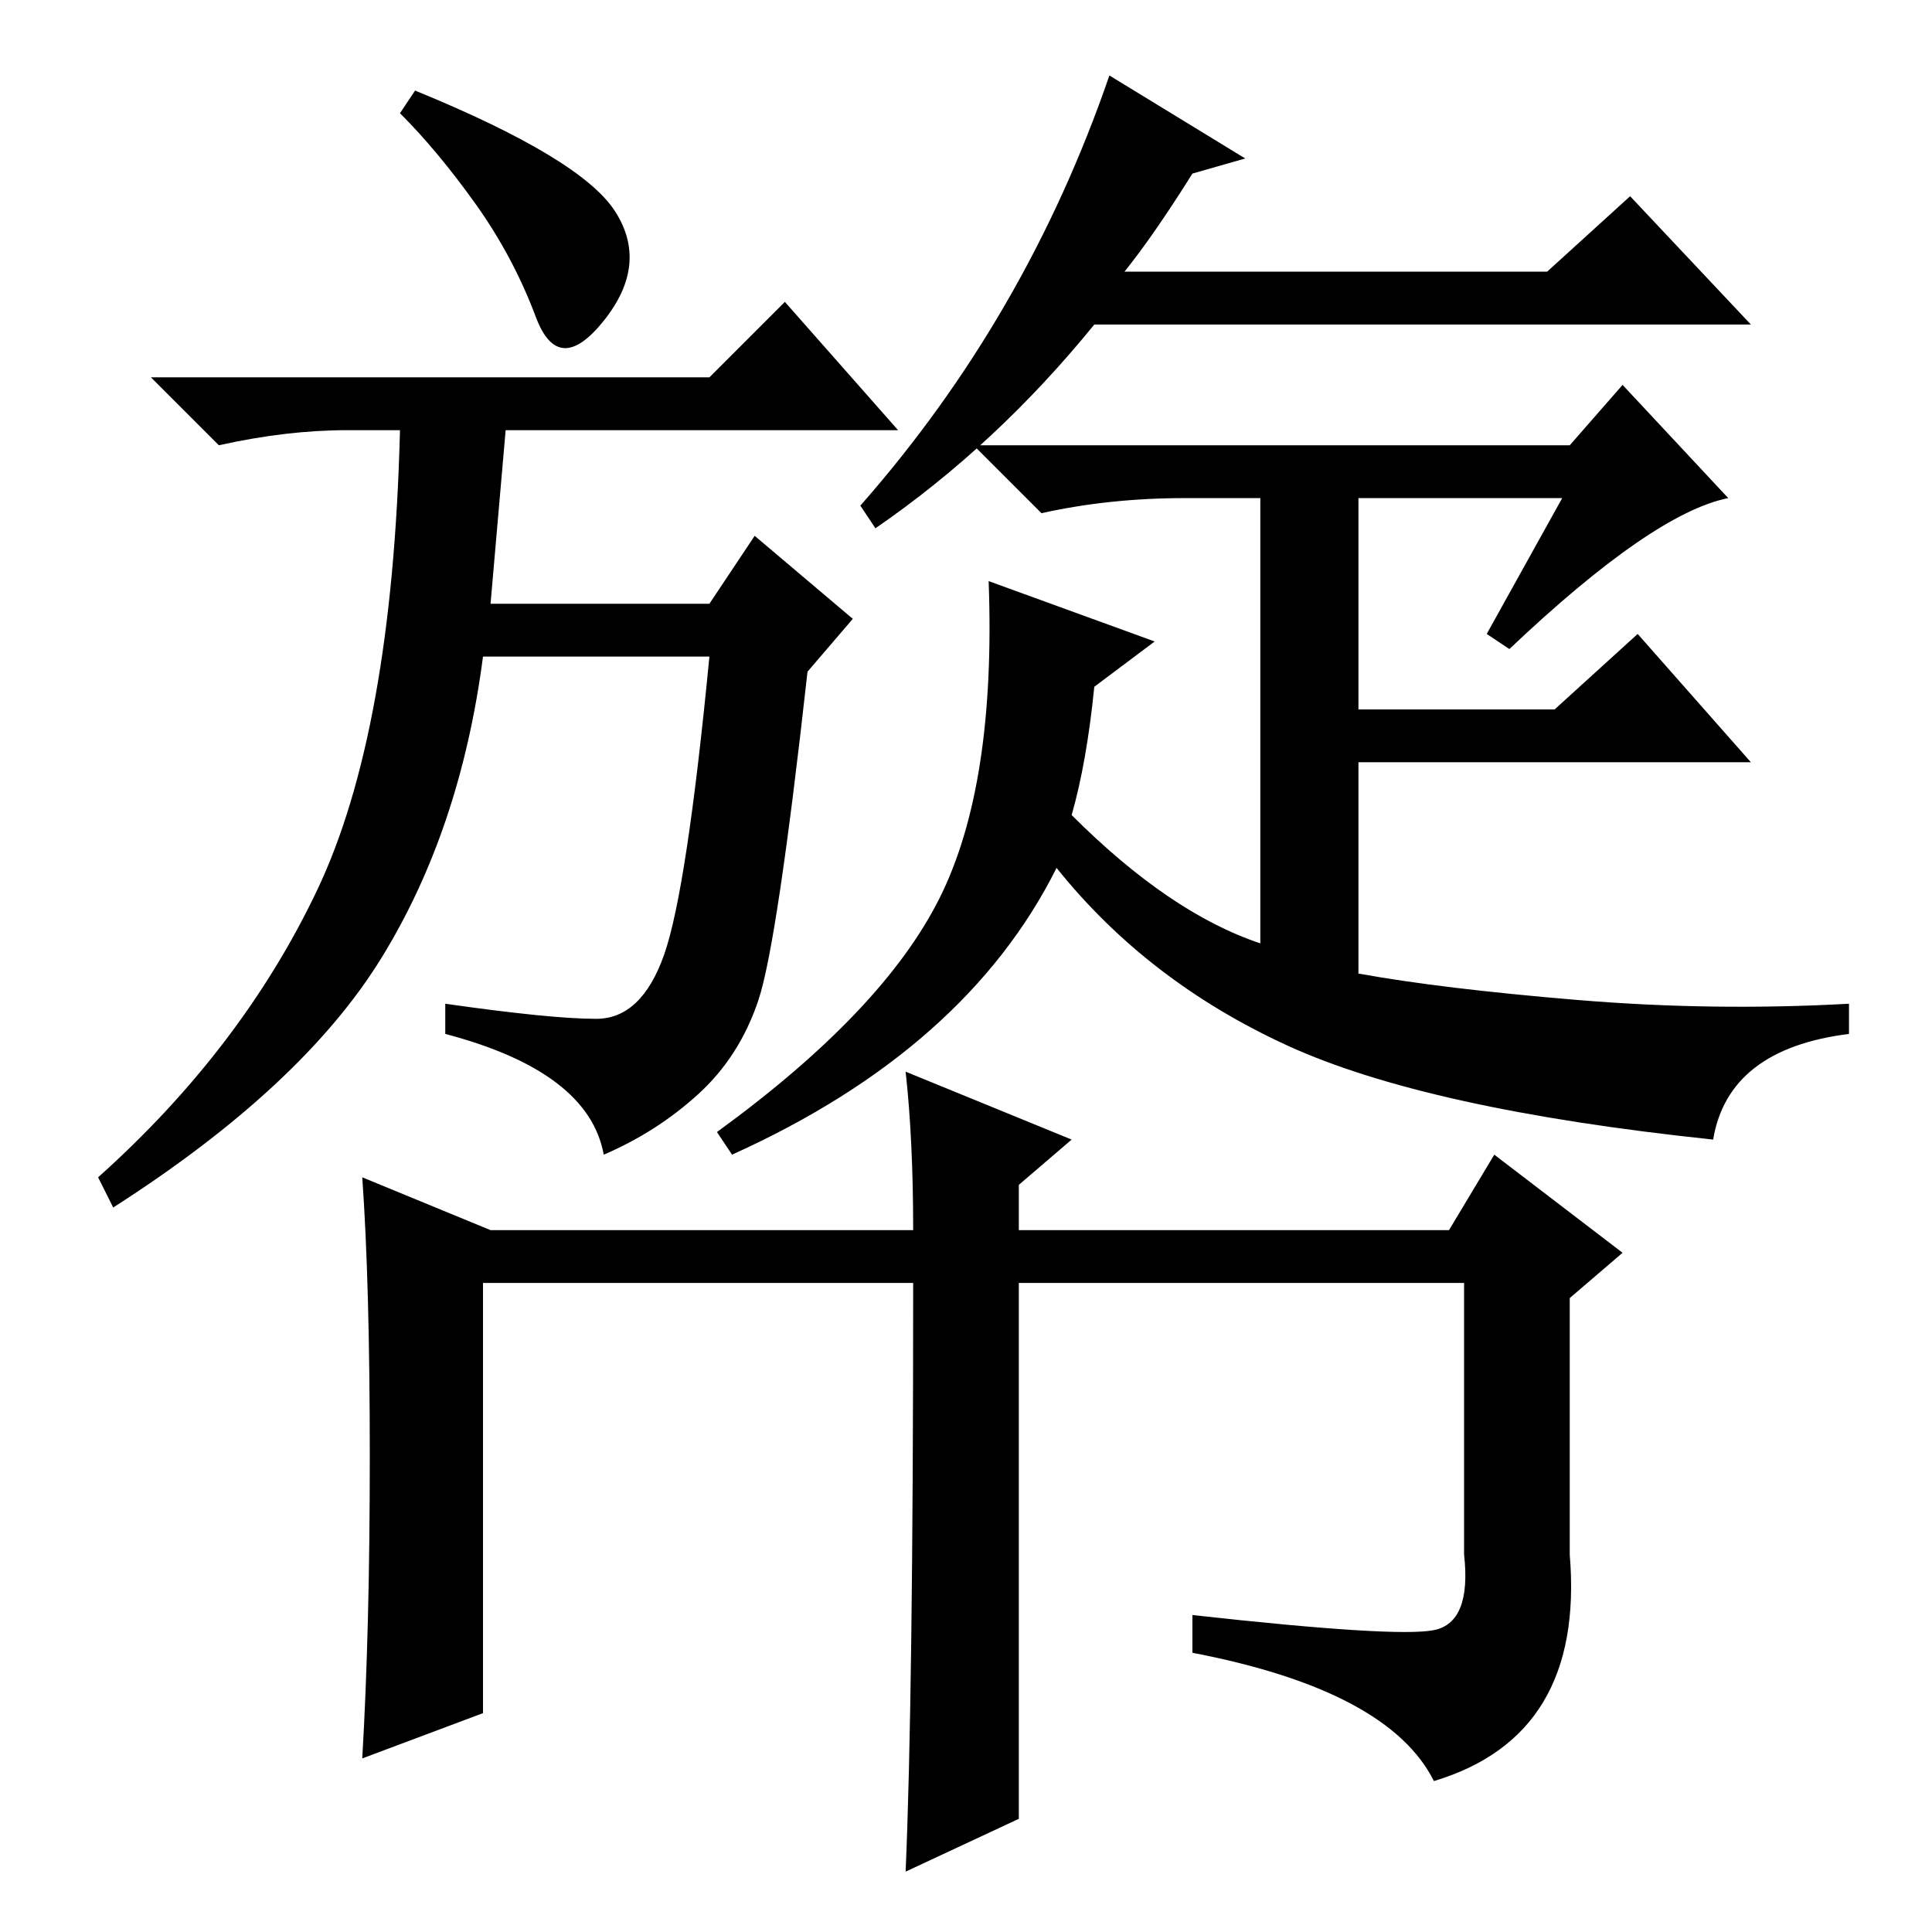 <?xml version="1.0" standalone="no"?>
<!DOCTYPE svg PUBLIC "-//W3C//DTD SVG 1.1//EN" "http://www.w3.org/Graphics/SVG/1.1/DTD/svg11.dtd" >
<svg xmlns="http://www.w3.org/2000/svg" xmlns:xlink="http://www.w3.org/1999/xlink" version="1.1" viewBox="0 -36 256 256">
  <g transform="matrix(1 0 0 -1 0 220)">
   <path fill="currentColor"
d="M81.5 228q4.5 -7 -1.5 -14.5t-9 0.5t-8 15t-10 12l2 3q22 -9 26.5 -16zM94 206l10 10l15 -17h-52l-2 -23h29l6 9l13 -11l-6 -7q-4 -36 -6.5 -43.5t-8 -12.5t-12.5 -8q-2 11 -21 16v4q14 -2 20 -2t9 8.5t6 39.5h-30q-3 -23 -13.5 -40t-35.5 -33l-2 4q19 17 29 38t11 61h-7
q-8 0 -17 -2l-9 9h74zM142 148q13 -13 25 -17v59h-10q-10 0 -19 -2l-9 9h79l7 8l14 -15q-10 -2 -29 -20l-3 2l10 18h-27v-28h26l11 10l15 -17h-52v-28q11 -2 29 -3.5t36 -0.5v-4q-16 -2 -18 -14q-38 4 -56.5 12.5t-30.5 23.5q-12 -24 -43 -38l-2 3q22 16 29.5 31t6.5 42
l22 -8l-8 -6q-1 -10 -3 -17zM149 220h56l11 10l16 -17h-87q-13 -16 -29 -27l-2 3q22 25 33 57l18 -11l-7 -2q-5 -8 -9 -13zM135 15l-15 -7q1 23 1 78h-57v-57l-16 -6q1 17 1 40t-1 37l17 -7h56q0 12 -1 21l22 -9l-7 -6v-6h57l6 10l17 -13l-7 -6v-34q2 -24 -18 -30
q-6 12 -32 17v5q27 -3 32 -2t4 10v36h-59v-71z" />
  </g>

</svg>

